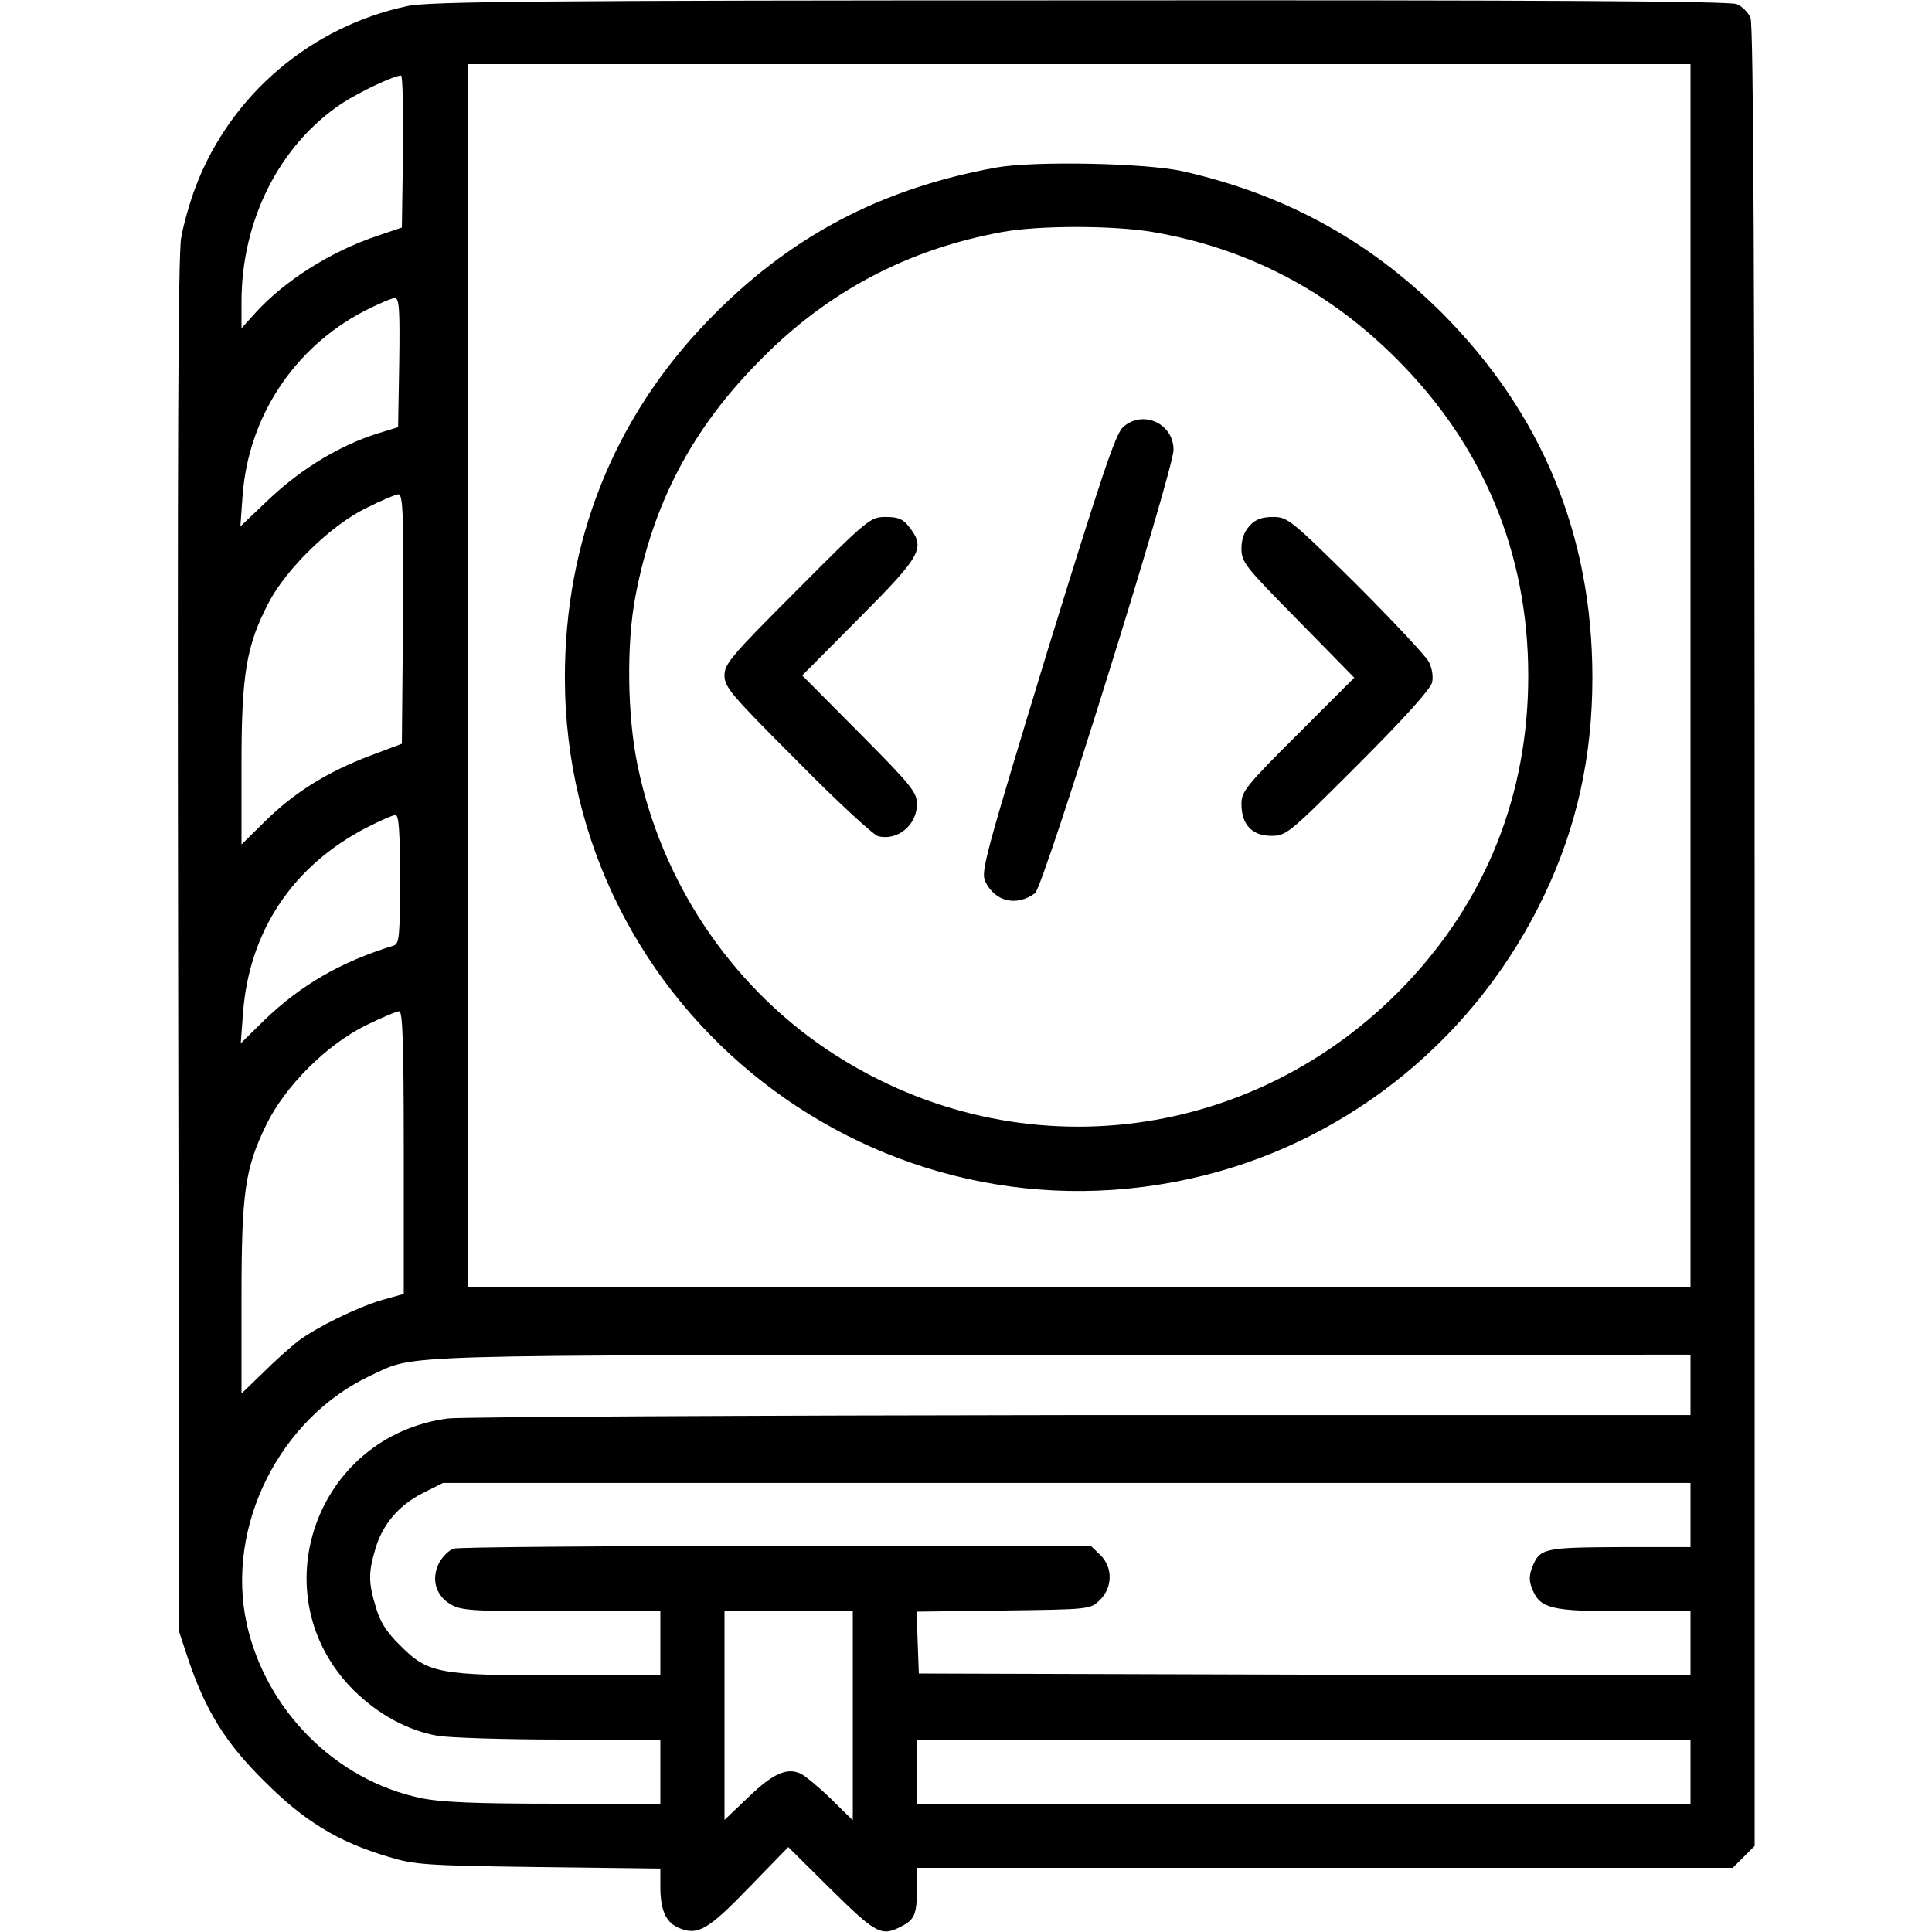 <?xml version="1.0" standalone="no"?>
<!DOCTYPE svg PUBLIC "-//W3C//DTD SVG 20010904//EN"
 "http://www.w3.org/TR/2001/REC-SVG-20010904/DTD/svg10.dtd">
<svg version="1.0" xmlns="http://www.w3.org/2000/svg"
 width="512pt" height="512pt" viewBox="0 0 512 512"
 preserveAspectRatio="xMidYMid meet">
<g transform="translate(0,512) scale(0.1,-0.1)"
fill="#000000" stroke="none">
<path d="M1080 5104 c-255 -54 -467 -234 -560 -475 -16 -41 -34 -104 -40 -140
-8 -45 -10 -590 -8 -1879 l3 -1815 23 -70 c47 -139 99 -223 202 -325 106 -106
195 -161 330 -201 69 -21 100 -23 398 -27 l322 -4 0 -48 c0 -63 15 -96 51
-110 48 -20 76 -4 184 108 l104 107 114 -113 c119 -117 133 -125 186 -97 35
18 41 32 41 101 l0 54 1081 0 1081 0 29 29 29 29 0 2411 c0 1745 -3 2417 -11
2434 -6 14 -22 30 -36 36 -17 8 -502 11 -1741 10 -1432 0 -1728 -3 -1782 -15z
m3400 -1774 l0 -1620 -1620 0 -1620 0 0 1620 0 1620 1620 0 1620 0 0 -1620z
m-3412 1388 l-3 -201 -65 -22 c-125 -42 -246 -119 -324 -205 l-36 -40 0 70 c0
217 101 416 266 526 50 32 134 72 157 74 4 0 6 -91 5 -202z m-10 -559 l-3
-171 -55 -17 c-98 -31 -198 -91 -283 -170 l-80 -76 6 83 c16 208 136 390 321
487 37 19 74 35 82 35 12 0 14 -27 12 -171z m10 -680 l-3 -330 -85 -32 c-113
-43 -200 -97 -277 -173 l-63 -62 0 213 c0 239 13 315 72 428 47 90 164 204
257 250 40 20 80 37 87 37 12 0 14 -55 12 -331z m-8 -689 c0 -154 -2 -171 -17
-176 -140 -43 -245 -104 -342 -197 l-63 -62 6 80 c16 217 132 391 328 492 35
18 69 33 76 33 9 0 12 -41 12 -170z m10 -724 l0 -375 -57 -16 c-65 -19 -172
-71 -223 -109 -19 -15 -61 -52 -92 -83 l-58 -56 0 249 c0 285 9 347 66 464 50
102 159 211 264 263 41 20 81 37 88 37 9 0 12 -81 12 -374z m3410 -616 l0 -80
-1612 0 c-887 -1 -1643 -5 -1680 -9 -353 -46 -501 -470 -251 -720 65 -64 141
-106 222 -121 29 -5 175 -10 322 -10 l269 0 0 -85 0 -85 -282 0 c-210 0 -301
4 -353 15 -225 47 -410 232 -461 461 -57 259 87 547 331 660 120 55 23 53
1828 53 l1667 1 0 -80z m0 -345 l0 -85 -187 0 c-203 -1 -213 -3 -233 -55 -8
-21 -8 -36 1 -57 21 -51 50 -58 244 -58 l175 0 0 -85 0 -85 -1022 2 -1023 3
-3 82 -3 82 230 3 c227 3 230 3 255 27 35 33 36 88 1 121 l-25 24 -833 -1
c-457 0 -842 -3 -855 -7 -12 -4 -29 -21 -38 -37 -22 -43 -10 -86 29 -110 29
-17 53 -19 295 -19 l262 0 0 -85 0 -85 -268 0 c-320 0 -348 5 -422 80 -35 34
-53 62 -64 101 -20 65 -20 92 -1 155 19 65 63 116 127 148 l52 26 1653 0 1653
0 0 -85z m-2220 -532 l0 -277 -57 56 c-32 31 -68 61 -80 67 -36 18 -74 2 -140
-62 l-63 -60 0 276 0 277 170 0 170 0 0 -277z m2220 -148 l0 -85 -1025 0
-1025 0 0 85 0 85 1025 0 1025 0 0 -85z"/>
<path d="M2640 4676 c-308 -56 -550 -184 -765 -407 -248 -257 -378 -582 -378
-944 0 -885 834 -1535 1694 -1320 395 99 727 373 903 746 85 179 126 366 126
573 0 378 -134 701 -399 967 -193 192 -416 314 -686 375 -96 22 -395 28 -495
10z m416 -171 c249 -43 463 -154 644 -335 231 -230 350 -516 350 -841 0 -314
-111 -593 -325 -818 -409 -429 -1048 -500 -1537 -170 -255 173 -435 444 -498
749 -28 132 -30 326 -6 450 47 248 151 445 331 626 179 182 390 293 640 339
97 18 295 18 401 0z"/>
<path d="M2976 3988 c-20 -19 -56 -126 -202 -599 -164 -539 -175 -579 -163
-605 26 -54 83 -67 132 -31 22 15 367 1121 367 1175 0 70 -82 107 -134 60z"/>
<path d="M2113 3557 c-175 -175 -193 -196 -193 -227 0 -31 18 -52 193 -227
105 -107 202 -196 214 -199 51 -13 103 29 103 85 0 31 -14 49 -152 188 l-152
153 152 153 c166 167 175 185 131 241 -16 21 -29 26 -62 26 -40 0 -46 -4 -234
-193z"/>
<path d="M3312 3727 c-15 -16 -22 -36 -22 -61 0 -36 10 -48 150 -190 l149
-152 -149 -149 c-139 -138 -150 -153 -150 -186 0 -54 28 -84 79 -84 40 0 46 5
231 190 123 123 191 199 195 216 4 16 0 39 -9 56 -8 15 -95 108 -193 206 -172
170 -181 177 -219 177 -29 0 -47 -6 -62 -23z"/>
</g>
</svg>
